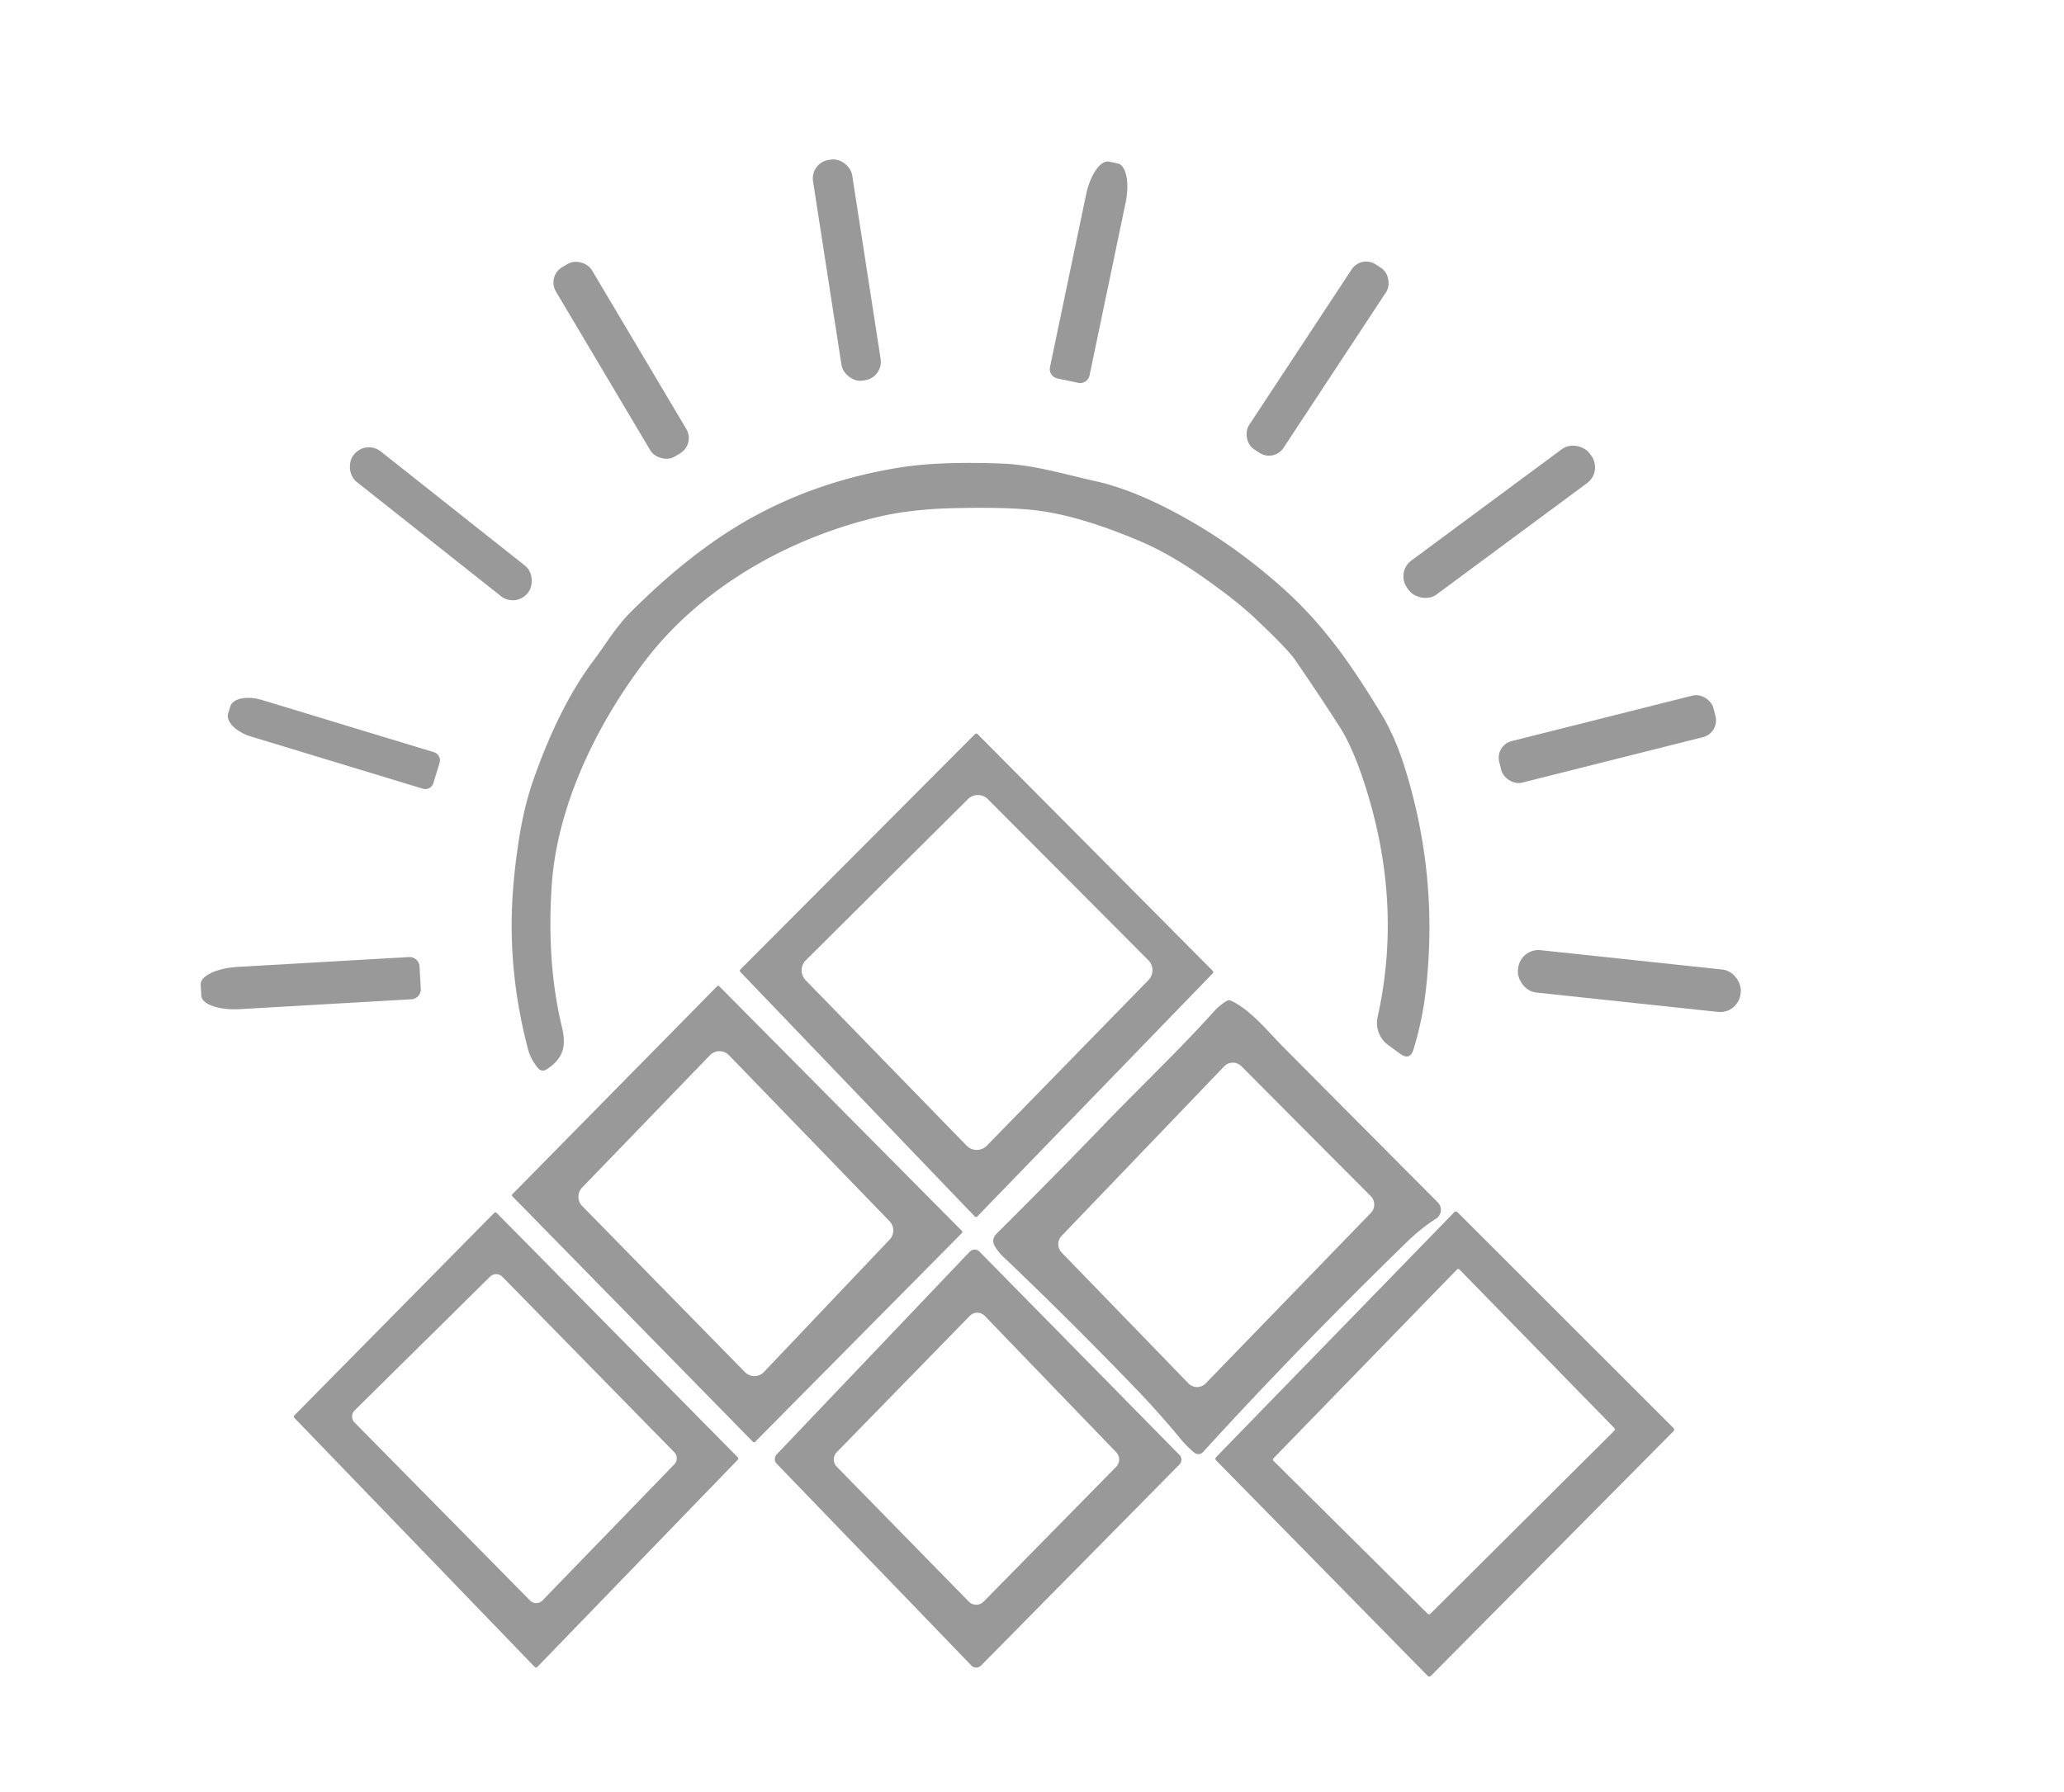 <?xml version="1.0"?>
<svg width="372" height="323" xmlns="http://www.w3.org/2000/svg" xmlns:svg="http://www.w3.org/2000/svg" version="1.1">
 <g class="layer">
  <title>Layer 1</title>
  <rect fill="#999999" height="40.26" id="svg_1" rx="3.36" transform="matrix(0.988 -0.153 0.153 0.988 0 0)" width="7.14" x="139.84" y="51.36"/>
  <path d="m190.57,68.22a1.72,1.72 0 0 1 -1.33,-2.03l6.5,-31.08a6.69,2.82 -78.2 0 1 4.12,-5.97l1.61,0.33a6.69,2.82 -78.2 0 1 1.39,7.13l-6.49,31.08a1.72,1.72 0 0 1 -2.04,1.33l-3.76,-0.79z" fill="#999999" id="svg_2"/>
  <rect fill="#999999" height="39.7" id="svg_3" rx="3.2" transform="matrix(0.86 -0.511 0.511 0.86 0 0)" width="7.54" x="59.27" y="93.13"/>
  <rect fill="#999999" height="39.9" id="svg_4" rx="3.13" transform="matrix(0.835 0.55 -0.55 0.835 0 0)" width="7.44" x="230.19" y="-96.6"/>
  <rect fill="#999999" height="7" id="svg_5" rx="3.43" transform="matrix(1 0 0 1 0 0) matrix(0.784 0.621 -0.621 0.784 0 0)" width="40.04" x="100.87" y="21.18"/>
  <rect fill="#999999" height="7.62" id="svg_6" rx="3.54" transform="matrix(0.804 -0.595 0.595 0.804 0 0)" width="40.84" x="140.79" y="232.49"/>
  <path d="m116.29,119.1c-9,11.8 -15.92,26.43 -16.86,40.59q-0.92,14.05 1.85,25.46c0.85,3.51 0.22,5.72 -2.83,7.67a1.11,1.1 53.4 0 1 -1.44,-0.22q-1.36,-1.6 -1.86,-3.51q-3.42,-13.07 -2.85,-25.88q0.23,-5.34 1.17,-11.51q0.93,-6.13 2.62,-10.99c2.57,-7.37 6.08,-15.23 10.83,-21.56c2.22,-2.97 4.05,-6.09 6.69,-8.74q7.52,-7.55 15.06,-12.83q14.84,-10.38 33.82,-13.35q6.92,-1.08 18.11,-0.66c5.77,0.22 11.28,1.94 16.88,3.18q5.45,1.21 11.92,4.41q11.6,5.72 21.84,14.9c7.56,6.77 12.54,14.14 17.68,22.58q2.5,4.11 4.27,9.75q6.16,19.64 3.77,40.3q-0.61,5.25 -2.18,10.43q-0.65,2.16 -2.46,0.82l-2.14,-1.56a4.94,4.94 0 0 1 -1.89,-5.05q4.67,-20.9 -2.57,-42.7q-2.02,-6.06 -4.23,-9.53q-3.7,-5.8 -8.11,-12.19q-1.32,-1.91 -7.12,-7.4q-3.57,-3.38 -9.87,-7.76q-5.74,-3.99 -10.91,-6.19q-10.96,-4.66 -18.93,-5.58q-5.19,-0.6 -14.75,-0.37q-7.67,0.18 -13.56,1.58c-16.34,3.87 -31.99,12.85 -41.95,25.91z" fill="#999999" id="svg_7"/>
  <rect fill="#999999" height="7.72" id="svg_8" rx="3.1" transform="matrix(1 0 0 1 0 0) matrix(0.97 -0.244 0.244 0.97 0 0)" width="39.8" x="228.49" y="195.98"/>
  <path d="m78.11,141.17a1.52,1.52 0 0 1 -1.9,1.01l-30.95,-9.4a5.17,2.79 16.9 0 1 -4.14,-4.17l0.38,-1.25a5.17,2.79 16.9 0 1 5.76,-1.16l30.95,9.4a1.52,1.52 0 0 1 1.02,1.9l-1.12,3.67z" fill="#999999" id="svg_9" transform="matrix(1 0 0 1 0 0)"/>
  <path d="m175.69,219.3l-42.26,-44.09a0.31,0.31 0 0 1 0,-0.43l42.31,-42.45a0.31,0.31 0 0 1 0.44,0l42.4,42.69a0.31,0.31 0 0 1 0,0.44l-42.45,43.84a0.31,0.31 0 0 1 -0.44,0zm-30.46,-46.19a2.55,2.55 0 0 0 -0.03,3.59l29.01,29.82a2.55,2.55 0 0 0 3.65,0.01l29.13,-29.85a2.55,2.55 0 0 0 -0.02,-3.58l-28.92,-29.03a2.55,2.55 0 0 0 -3.61,0l-29.21,29.04z" fill="#999999" id="svg_10" transform="matrix(1 0 0 1 0 0)"/>
  <rect fill="#999999" height="7.68" id="svg_11" rx="3.68" transform="matrix(1 0 0 1 0 0) matrix(0.994 0.106 -0.106 0.994 0 0)" width="40.36" x="290.69" y="140.93"/>
  <path d="m75.84,178.24a1.8,1.8 0 0 1 -1.69,1.9l-30.92,1.78a6.79,2.79 -3.3 0 1 -6.94,-2.39l-0.12,-2.04a6.79,2.79 -3.3 0 1 6.62,-3.18l30.92,-1.78a1.8,1.8 0 0 1 1.9,1.69l0.23,4.02z" fill="#999999" id="svg_12"/>
  <path d="m231.32,188.78q13.79,13.89 27.82,27.97a1.91,1.9 51.3 0 1 -0.32,2.95q-2.69,1.71 -5.08,4.03q-20.06,19.53 -36.91,38.03a1.15,1.14 -48.9 0 1 -1.58,0.11q-1.27,-1.04 -2.33,-2.32q-4.08,-4.94 -8.4,-9.42q-11.93,-12.37 -23.69,-23.56q-0.83,-0.79 -1.46,-1.78q-0.83,-1.32 0.27,-2.42q10.24,-10.18 19.79,-20.1c6.44,-6.68 13.09,-12.97 19.36,-19.93q0.96,-1.08 2.24,-1.87q0.43,-0.27 0.9,-0.05c3.5,1.65 6.73,5.68 9.39,8.36zm-39.98,34.01a2.17,2.17 0 0 0 0.01,3.01l22.84,23.58a2.17,2.17 0 0 0 3.12,0l29.76,-30.72a2.17,2.17 0 0 0 -0.02,-3.04l-23.31,-23.41a2.17,2.17 0 0 0 -3.11,0.03l-29.29,30.55z" fill="#999999" id="svg_13" transform="matrix(1 0 0 1 0 0)"/>
  <path d="m135.69,259.91l-43.32,-44.23a0.3,0.3 0 0 1 0,-0.42l36.86,-37.45a0.3,0.3 0 0 1 0.42,0l43.7,44.07a0.3,0.3 0 0 1 0,0.42l-37.24,37.61a0.3,0.3 0 0 1 -0.42,0zm-1.43,-12.56a2.39,2.39 0 0 0 3.44,-0.03l22.64,-23.86a2.39,2.39 0 0 0 -0.01,-3.31l-28.94,-29.92a2.39,2.39 0 0 0 -3.44,0l-23.03,23.85a2.39,2.39 0 0 0 0.01,3.33l29.33,29.94z" fill="#999999" id="svg_14"/>
  <path d="m89.52,218.66l43.45,44.05a0.32,0.32 0 0 1 0,0.44l-36.13,37.36a0.32,0.32 0 0 1 -0.46,0l-43.33,-44.91a0.32,0.32 0 0 1 0,-0.44l36.01,-36.5a0.32,0.32 0 0 1 0.46,0zm6.02,69.87a1.56,1.56 0 0 0 2.23,-0.01l23.76,-24.54a1.56,1.56 0 0 0 0,-2.18l-30.99,-31.64a1.56,1.56 0 0 0 -2.21,-0.02l-24.4,24.1a1.56,1.56 0 0 0 -0.02,2.2l31.63,32.09z" fill="#999999" id="svg_15" transform="matrix(1 0 0 1 0 0)"/>
  <path d="m219.17,262.69l42.94,-44.17a0.4,0.4 0 0 1 0.57,0l38.94,38.92a0.4,0.4 0 0 1 0,0.56l-43.73,44.11a0.4,0.4 0 0 1 -0.57,0l-38.15,-38.86a0.4,0.4 0 0 1 0,-0.56zm71.78,-4.78a0.34,0.34 0 0 0 0,-0.48l-27.89,-28.56a0.34,0.34 0 0 0 -0.48,0l-33.05,34.01a0.34,0.34 0 0 0 0.01,0.48l27.78,27.56a0.34,0.34 0 0 0 0.48,0l33.15,-33.01z" fill="#999999" id="svg_16" transform="matrix(1 0 0 1 0 0)"/>
  <path d="m176.53,225.63l36.05,36.65a1.22,1.22 0 0 1 0,1.72l-35.76,36.25a1.22,1.22 0 0 1 -1.75,-0.01l-35.08,-36.37a1.22,1.22 0 0 1 0,-1.69l34.79,-36.54a1.22,1.22 0 0 1 1.75,-0.01zm24.64,38.79a1.88,1.88 0 0 0 0.01,-2.62l-23.69,-24.58a1.88,1.88 0 0 0 -2.7,-0.01l-23.98,24.58a1.88,1.88 0 0 0 0.01,2.63l23.79,24.3a1.88,1.88 0 0 0 2.68,0l23.88,-24.3z" fill="#999999" id="svg_17"/>
 </g>
</svg>
